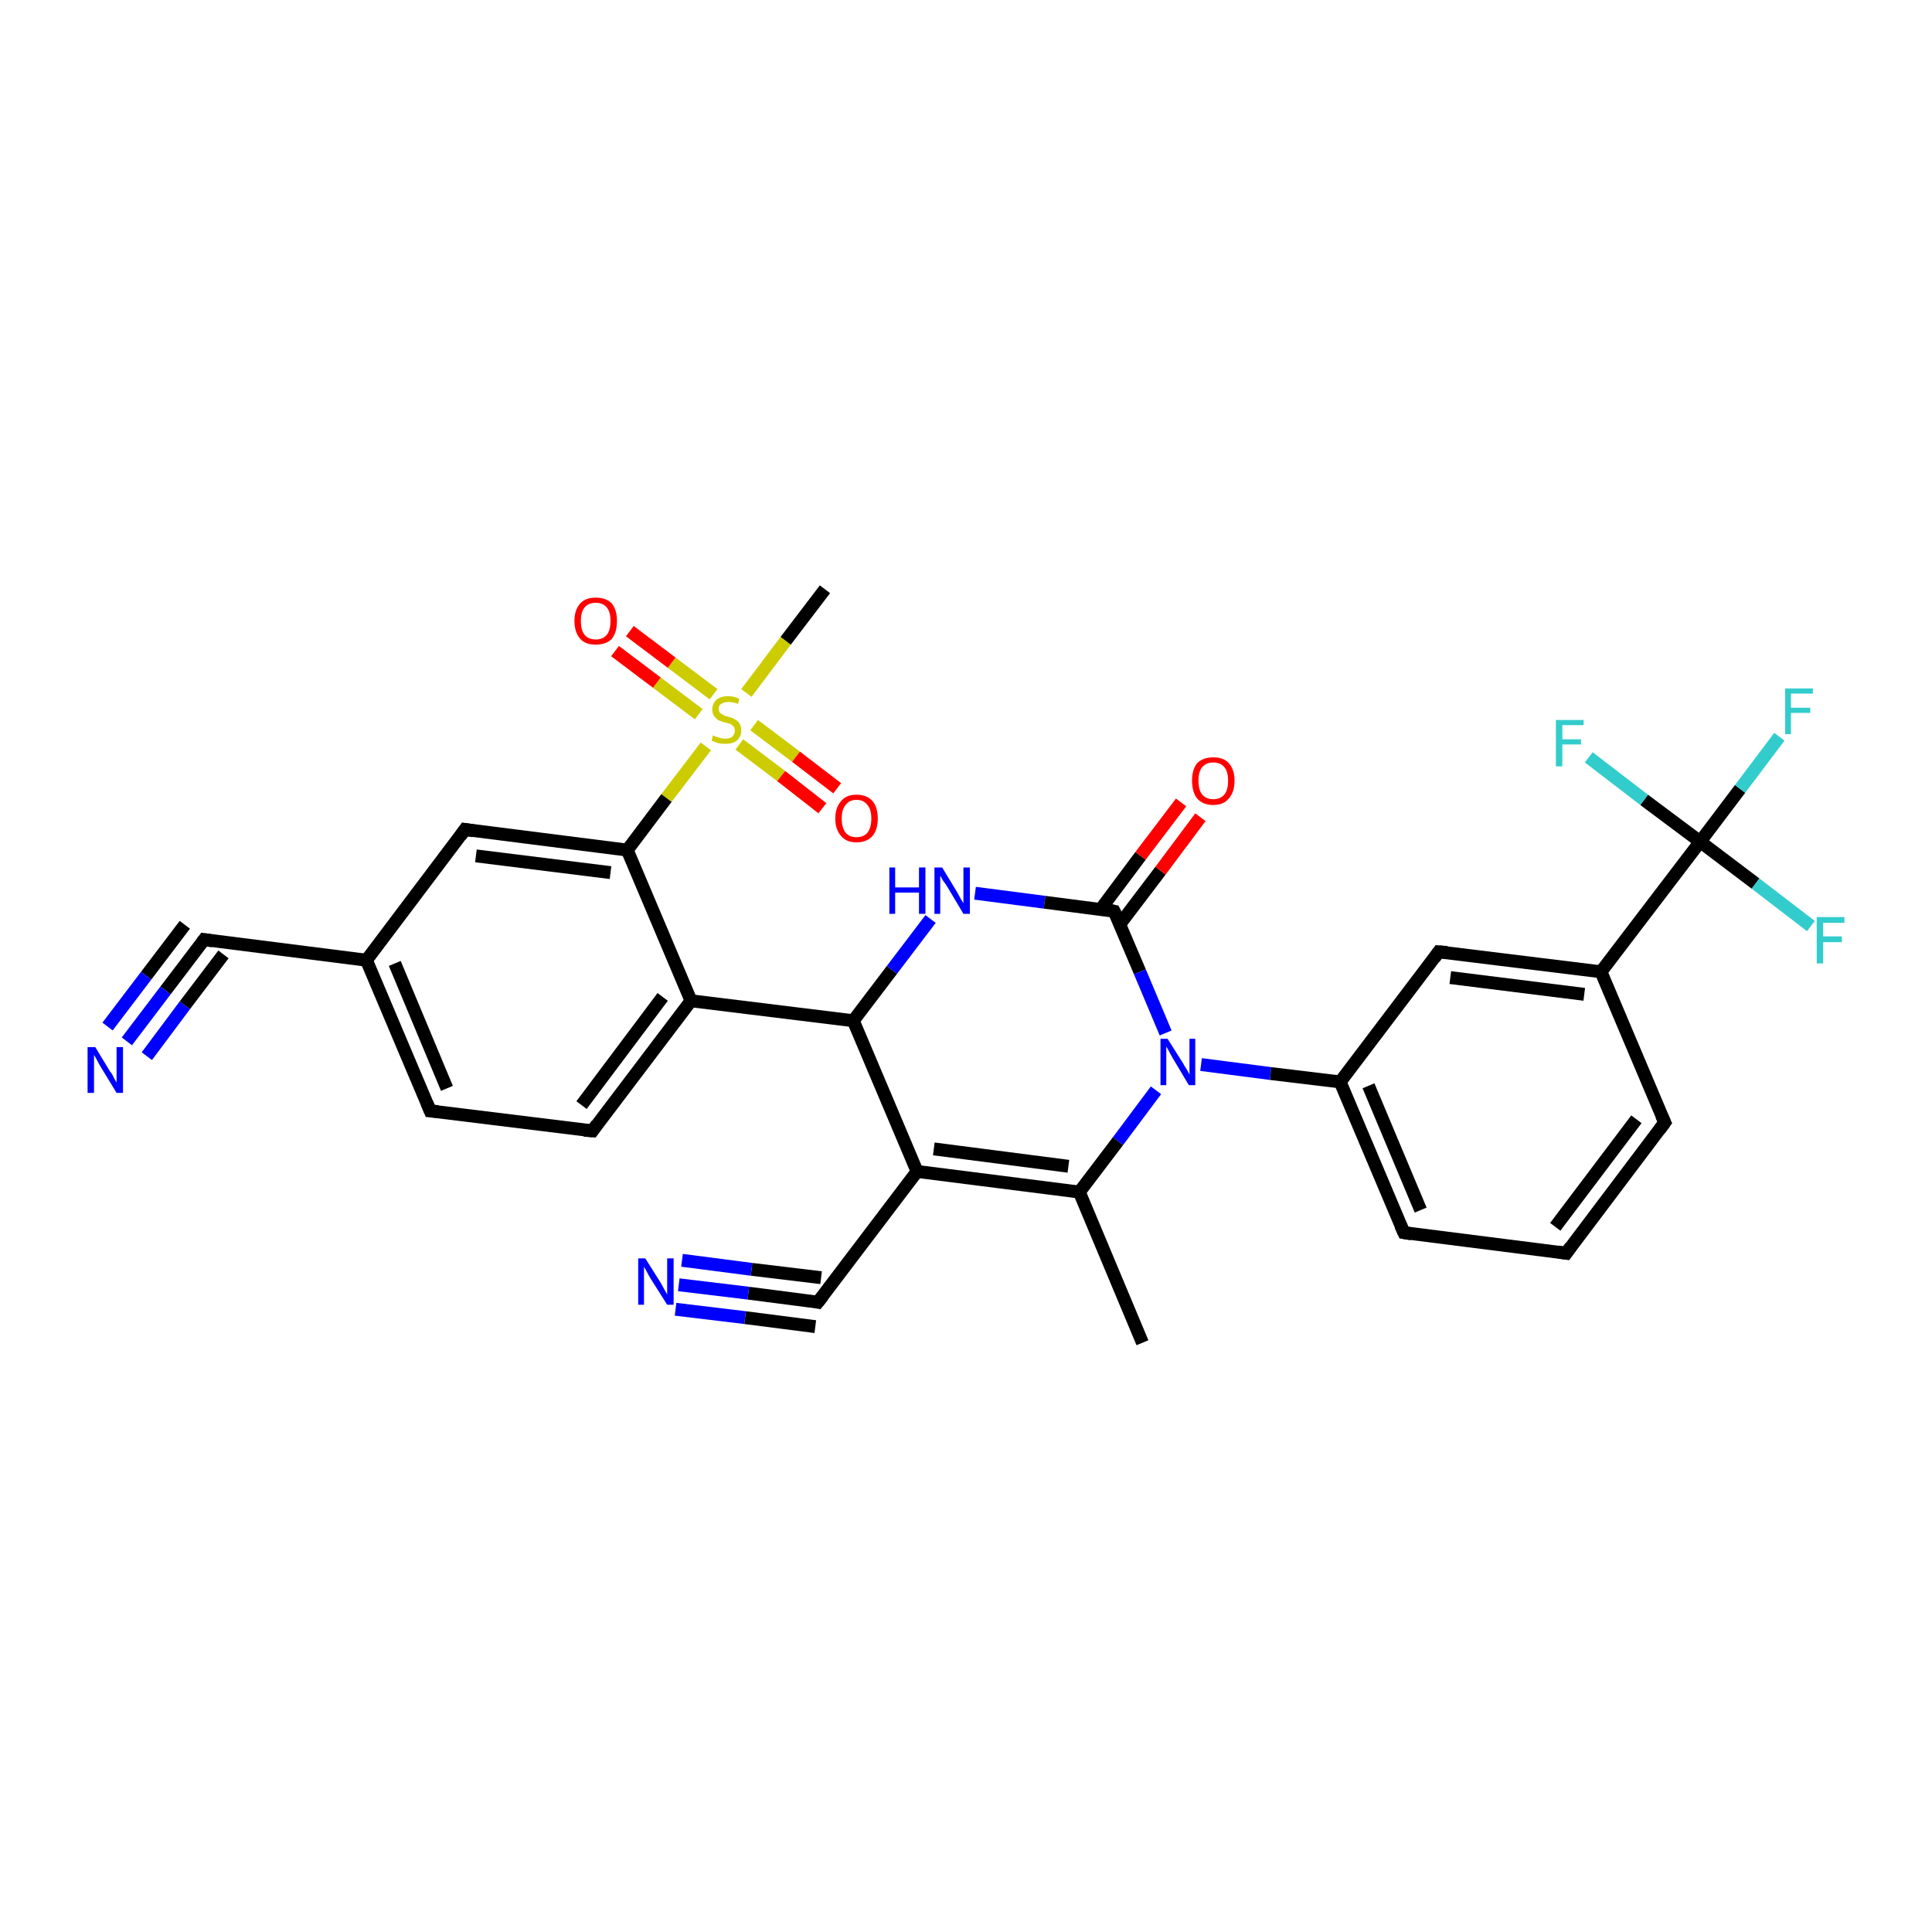 <?xml version='1.0' encoding='iso-8859-1'?>
<svg version='1.1' baseProfile='full'
              xmlns='http://www.w3.org/2000/svg'
                      xmlns:rdkit='http://www.rdkit.org/xml'
                      xmlns:xlink='http://www.w3.org/1999/xlink'
                  xml:space='preserve'
width='300px' height='300px' viewBox='0 0 300 300'>
<!-- END OF HEADER -->
<rect style='opacity:1.0;fill:#FFFFFF;stroke:none' width='300.0' height='300.0' x='0.0' y='0.0'> </rect>
<path class='bond-0 atom-0 atom-1' d='M 177.4,208.5 L 167.6,185.1' style='fill:none;fill-rule:evenodd;stroke:#000000;stroke-width:2.0px;stroke-linecap:butt;stroke-linejoin:miter;stroke-opacity:1' />
<path class='bond-1 atom-1 atom-2' d='M 167.6,185.1 L 142.4,181.9' style='fill:none;fill-rule:evenodd;stroke:#000000;stroke-width:2.0px;stroke-linecap:butt;stroke-linejoin:miter;stroke-opacity:1' />
<path class='bond-1 atom-1 atom-2' d='M 165.9,181.1 L 145.0,178.4' style='fill:none;fill-rule:evenodd;stroke:#000000;stroke-width:2.0px;stroke-linecap:butt;stroke-linejoin:miter;stroke-opacity:1' />
<path class='bond-2 atom-2 atom-3' d='M 142.4,181.9 L 127.0,202.2' style='fill:none;fill-rule:evenodd;stroke:#000000;stroke-width:2.0px;stroke-linecap:butt;stroke-linejoin:miter;stroke-opacity:1' />
<path class='bond-3 atom-3 atom-4' d='M 127.0,202.2 L 116.2,200.8' style='fill:none;fill-rule:evenodd;stroke:#000000;stroke-width:2.0px;stroke-linecap:butt;stroke-linejoin:miter;stroke-opacity:1' />
<path class='bond-3 atom-3 atom-4' d='M 116.2,200.8 L 105.4,199.5' style='fill:none;fill-rule:evenodd;stroke:#0000FF;stroke-width:2.0px;stroke-linecap:butt;stroke-linejoin:miter;stroke-opacity:1' />
<path class='bond-3 atom-3 atom-4' d='M 126.6,206.0 L 115.7,204.6' style='fill:none;fill-rule:evenodd;stroke:#000000;stroke-width:2.0px;stroke-linecap:butt;stroke-linejoin:miter;stroke-opacity:1' />
<path class='bond-3 atom-3 atom-4' d='M 115.7,204.6 L 104.9,203.3' style='fill:none;fill-rule:evenodd;stroke:#0000FF;stroke-width:2.0px;stroke-linecap:butt;stroke-linejoin:miter;stroke-opacity:1' />
<path class='bond-3 atom-3 atom-4' d='M 127.5,198.4 L 116.7,197.1' style='fill:none;fill-rule:evenodd;stroke:#000000;stroke-width:2.0px;stroke-linecap:butt;stroke-linejoin:miter;stroke-opacity:1' />
<path class='bond-3 atom-3 atom-4' d='M 116.7,197.1 L 105.9,195.7' style='fill:none;fill-rule:evenodd;stroke:#0000FF;stroke-width:2.0px;stroke-linecap:butt;stroke-linejoin:miter;stroke-opacity:1' />
<path class='bond-4 atom-2 atom-5' d='M 142.4,181.9 L 132.5,158.5' style='fill:none;fill-rule:evenodd;stroke:#000000;stroke-width:2.0px;stroke-linecap:butt;stroke-linejoin:miter;stroke-opacity:1' />
<path class='bond-5 atom-5 atom-6' d='M 132.5,158.5 L 138.5,150.6' style='fill:none;fill-rule:evenodd;stroke:#000000;stroke-width:2.0px;stroke-linecap:butt;stroke-linejoin:miter;stroke-opacity:1' />
<path class='bond-5 atom-5 atom-6' d='M 138.5,150.6 L 144.5,142.7' style='fill:none;fill-rule:evenodd;stroke:#0000FF;stroke-width:2.0px;stroke-linecap:butt;stroke-linejoin:miter;stroke-opacity:1' />
<path class='bond-6 atom-6 atom-7' d='M 151.4,138.7 L 162.2,140.1' style='fill:none;fill-rule:evenodd;stroke:#0000FF;stroke-width:2.0px;stroke-linecap:butt;stroke-linejoin:miter;stroke-opacity:1' />
<path class='bond-6 atom-6 atom-7' d='M 162.2,140.1 L 173.0,141.5' style='fill:none;fill-rule:evenodd;stroke:#000000;stroke-width:2.0px;stroke-linecap:butt;stroke-linejoin:miter;stroke-opacity:1' />
<path class='bond-7 atom-7 atom-8' d='M 173.9,143.5 L 180.2,135.2' style='fill:none;fill-rule:evenodd;stroke:#000000;stroke-width:2.0px;stroke-linecap:butt;stroke-linejoin:miter;stroke-opacity:1' />
<path class='bond-7 atom-7 atom-8' d='M 180.2,135.2 L 186.4,126.9' style='fill:none;fill-rule:evenodd;stroke:#FF0000;stroke-width:2.0px;stroke-linecap:butt;stroke-linejoin:miter;stroke-opacity:1' />
<path class='bond-7 atom-7 atom-8' d='M 170.9,141.2 L 177.1,132.9' style='fill:none;fill-rule:evenodd;stroke:#000000;stroke-width:2.0px;stroke-linecap:butt;stroke-linejoin:miter;stroke-opacity:1' />
<path class='bond-7 atom-7 atom-8' d='M 177.1,132.9 L 183.4,124.6' style='fill:none;fill-rule:evenodd;stroke:#FF0000;stroke-width:2.0px;stroke-linecap:butt;stroke-linejoin:miter;stroke-opacity:1' />
<path class='bond-8 atom-7 atom-9' d='M 173.0,141.5 L 177.0,150.9' style='fill:none;fill-rule:evenodd;stroke:#000000;stroke-width:2.0px;stroke-linecap:butt;stroke-linejoin:miter;stroke-opacity:1' />
<path class='bond-8 atom-7 atom-9' d='M 177.0,150.9 L 181.0,160.4' style='fill:none;fill-rule:evenodd;stroke:#0000FF;stroke-width:2.0px;stroke-linecap:butt;stroke-linejoin:miter;stroke-opacity:1' />
<path class='bond-9 atom-9 atom-10' d='M 186.5,165.3 L 197.3,166.7' style='fill:none;fill-rule:evenodd;stroke:#0000FF;stroke-width:2.0px;stroke-linecap:butt;stroke-linejoin:miter;stroke-opacity:1' />
<path class='bond-9 atom-9 atom-10' d='M 197.3,166.7 L 208.1,168.0' style='fill:none;fill-rule:evenodd;stroke:#000000;stroke-width:2.0px;stroke-linecap:butt;stroke-linejoin:miter;stroke-opacity:1' />
<path class='bond-10 atom-10 atom-11' d='M 208.1,168.0 L 218.0,191.4' style='fill:none;fill-rule:evenodd;stroke:#000000;stroke-width:2.0px;stroke-linecap:butt;stroke-linejoin:miter;stroke-opacity:1' />
<path class='bond-10 atom-10 atom-11' d='M 212.5,168.6 L 220.6,187.9' style='fill:none;fill-rule:evenodd;stroke:#000000;stroke-width:2.0px;stroke-linecap:butt;stroke-linejoin:miter;stroke-opacity:1' />
<path class='bond-11 atom-11 atom-12' d='M 218.0,191.4 L 243.2,194.6' style='fill:none;fill-rule:evenodd;stroke:#000000;stroke-width:2.0px;stroke-linecap:butt;stroke-linejoin:miter;stroke-opacity:1' />
<path class='bond-12 atom-12 atom-13' d='M 243.2,194.6 L 258.5,174.3' style='fill:none;fill-rule:evenodd;stroke:#000000;stroke-width:2.0px;stroke-linecap:butt;stroke-linejoin:miter;stroke-opacity:1' />
<path class='bond-12 atom-12 atom-13' d='M 241.5,190.5 L 254.1,173.8' style='fill:none;fill-rule:evenodd;stroke:#000000;stroke-width:2.0px;stroke-linecap:butt;stroke-linejoin:miter;stroke-opacity:1' />
<path class='bond-13 atom-13 atom-14' d='M 258.5,174.3 L 248.6,150.9' style='fill:none;fill-rule:evenodd;stroke:#000000;stroke-width:2.0px;stroke-linecap:butt;stroke-linejoin:miter;stroke-opacity:1' />
<path class='bond-14 atom-14 atom-15' d='M 248.6,150.9 L 223.4,147.8' style='fill:none;fill-rule:evenodd;stroke:#000000;stroke-width:2.0px;stroke-linecap:butt;stroke-linejoin:miter;stroke-opacity:1' />
<path class='bond-14 atom-14 atom-15' d='M 246.0,154.4 L 225.2,151.8' style='fill:none;fill-rule:evenodd;stroke:#000000;stroke-width:2.0px;stroke-linecap:butt;stroke-linejoin:miter;stroke-opacity:1' />
<path class='bond-15 atom-14 atom-16' d='M 248.6,150.9 L 264.0,130.7' style='fill:none;fill-rule:evenodd;stroke:#000000;stroke-width:2.0px;stroke-linecap:butt;stroke-linejoin:miter;stroke-opacity:1' />
<path class='bond-16 atom-16 atom-17' d='M 264.0,130.7 L 270.2,122.5' style='fill:none;fill-rule:evenodd;stroke:#000000;stroke-width:2.0px;stroke-linecap:butt;stroke-linejoin:miter;stroke-opacity:1' />
<path class='bond-16 atom-16 atom-17' d='M 270.2,122.5 L 276.3,114.4' style='fill:none;fill-rule:evenodd;stroke:#33CCCC;stroke-width:2.0px;stroke-linecap:butt;stroke-linejoin:miter;stroke-opacity:1' />
<path class='bond-17 atom-16 atom-18' d='M 264.0,130.7 L 272.6,137.2' style='fill:none;fill-rule:evenodd;stroke:#000000;stroke-width:2.0px;stroke-linecap:butt;stroke-linejoin:miter;stroke-opacity:1' />
<path class='bond-17 atom-16 atom-18' d='M 272.6,137.2 L 281.2,143.8' style='fill:none;fill-rule:evenodd;stroke:#33CCCC;stroke-width:2.0px;stroke-linecap:butt;stroke-linejoin:miter;stroke-opacity:1' />
<path class='bond-18 atom-16 atom-19' d='M 264.0,130.7 L 255.3,124.2' style='fill:none;fill-rule:evenodd;stroke:#000000;stroke-width:2.0px;stroke-linecap:butt;stroke-linejoin:miter;stroke-opacity:1' />
<path class='bond-18 atom-16 atom-19' d='M 255.3,124.2 L 246.7,117.6' style='fill:none;fill-rule:evenodd;stroke:#33CCCC;stroke-width:2.0px;stroke-linecap:butt;stroke-linejoin:miter;stroke-opacity:1' />
<path class='bond-19 atom-5 atom-20' d='M 132.5,158.5 L 107.3,155.4' style='fill:none;fill-rule:evenodd;stroke:#000000;stroke-width:2.0px;stroke-linecap:butt;stroke-linejoin:miter;stroke-opacity:1' />
<path class='bond-20 atom-20 atom-21' d='M 107.3,155.4 L 92.0,175.6' style='fill:none;fill-rule:evenodd;stroke:#000000;stroke-width:2.0px;stroke-linecap:butt;stroke-linejoin:miter;stroke-opacity:1' />
<path class='bond-20 atom-20 atom-21' d='M 102.9,154.8 L 90.3,171.6' style='fill:none;fill-rule:evenodd;stroke:#000000;stroke-width:2.0px;stroke-linecap:butt;stroke-linejoin:miter;stroke-opacity:1' />
<path class='bond-21 atom-21 atom-22' d='M 92.0,175.6 L 66.8,172.5' style='fill:none;fill-rule:evenodd;stroke:#000000;stroke-width:2.0px;stroke-linecap:butt;stroke-linejoin:miter;stroke-opacity:1' />
<path class='bond-22 atom-22 atom-23' d='M 66.8,172.5 L 56.9,149.1' style='fill:none;fill-rule:evenodd;stroke:#000000;stroke-width:2.0px;stroke-linecap:butt;stroke-linejoin:miter;stroke-opacity:1' />
<path class='bond-22 atom-22 atom-23' d='M 69.4,169.0 L 61.3,149.6' style='fill:none;fill-rule:evenodd;stroke:#000000;stroke-width:2.0px;stroke-linecap:butt;stroke-linejoin:miter;stroke-opacity:1' />
<path class='bond-23 atom-23 atom-24' d='M 56.9,149.1 L 72.2,128.8' style='fill:none;fill-rule:evenodd;stroke:#000000;stroke-width:2.0px;stroke-linecap:butt;stroke-linejoin:miter;stroke-opacity:1' />
<path class='bond-24 atom-24 atom-25' d='M 72.2,128.8 L 97.4,132.0' style='fill:none;fill-rule:evenodd;stroke:#000000;stroke-width:2.0px;stroke-linecap:butt;stroke-linejoin:miter;stroke-opacity:1' />
<path class='bond-24 atom-24 atom-25' d='M 73.9,132.9 L 94.8,135.5' style='fill:none;fill-rule:evenodd;stroke:#000000;stroke-width:2.0px;stroke-linecap:butt;stroke-linejoin:miter;stroke-opacity:1' />
<path class='bond-25 atom-25 atom-26' d='M 97.4,132.0 L 103.5,123.9' style='fill:none;fill-rule:evenodd;stroke:#000000;stroke-width:2.0px;stroke-linecap:butt;stroke-linejoin:miter;stroke-opacity:1' />
<path class='bond-25 atom-25 atom-26' d='M 103.5,123.9 L 109.6,115.9' style='fill:none;fill-rule:evenodd;stroke:#CCCC00;stroke-width:2.0px;stroke-linecap:butt;stroke-linejoin:miter;stroke-opacity:1' />
<path class='bond-26 atom-26 atom-27' d='M 115.9,107.6 L 122.0,99.5' style='fill:none;fill-rule:evenodd;stroke:#CCCC00;stroke-width:2.0px;stroke-linecap:butt;stroke-linejoin:miter;stroke-opacity:1' />
<path class='bond-26 atom-26 atom-27' d='M 122.0,99.5 L 128.1,91.5' style='fill:none;fill-rule:evenodd;stroke:#000000;stroke-width:2.0px;stroke-linecap:butt;stroke-linejoin:miter;stroke-opacity:1' />
<path class='bond-27 atom-26 atom-28' d='M 114.8,115.6 L 121.3,120.5' style='fill:none;fill-rule:evenodd;stroke:#CCCC00;stroke-width:2.0px;stroke-linecap:butt;stroke-linejoin:miter;stroke-opacity:1' />
<path class='bond-27 atom-26 atom-28' d='M 121.3,120.5 L 127.7,125.5' style='fill:none;fill-rule:evenodd;stroke:#FF0000;stroke-width:2.0px;stroke-linecap:butt;stroke-linejoin:miter;stroke-opacity:1' />
<path class='bond-27 atom-26 atom-28' d='M 117.1,112.6 L 123.6,117.5' style='fill:none;fill-rule:evenodd;stroke:#CCCC00;stroke-width:2.0px;stroke-linecap:butt;stroke-linejoin:miter;stroke-opacity:1' />
<path class='bond-27 atom-26 atom-28' d='M 123.6,117.5 L 130.0,122.4' style='fill:none;fill-rule:evenodd;stroke:#FF0000;stroke-width:2.0px;stroke-linecap:butt;stroke-linejoin:miter;stroke-opacity:1' />
<path class='bond-28 atom-26 atom-29' d='M 110.8,107.8 L 104.3,102.9' style='fill:none;fill-rule:evenodd;stroke:#CCCC00;stroke-width:2.0px;stroke-linecap:butt;stroke-linejoin:miter;stroke-opacity:1' />
<path class='bond-28 atom-26 atom-29' d='M 104.3,102.9 L 97.8,98.0' style='fill:none;fill-rule:evenodd;stroke:#FF0000;stroke-width:2.0px;stroke-linecap:butt;stroke-linejoin:miter;stroke-opacity:1' />
<path class='bond-28 atom-26 atom-29' d='M 108.5,110.9 L 102.0,106.0' style='fill:none;fill-rule:evenodd;stroke:#CCCC00;stroke-width:2.0px;stroke-linecap:butt;stroke-linejoin:miter;stroke-opacity:1' />
<path class='bond-28 atom-26 atom-29' d='M 102.0,106.0 L 95.5,101.1' style='fill:none;fill-rule:evenodd;stroke:#FF0000;stroke-width:2.0px;stroke-linecap:butt;stroke-linejoin:miter;stroke-opacity:1' />
<path class='bond-29 atom-23 atom-30' d='M 56.9,149.1 L 31.7,145.9' style='fill:none;fill-rule:evenodd;stroke:#000000;stroke-width:2.0px;stroke-linecap:butt;stroke-linejoin:miter;stroke-opacity:1' />
<path class='bond-30 atom-30 atom-31' d='M 31.7,145.9 L 25.7,153.8' style='fill:none;fill-rule:evenodd;stroke:#000000;stroke-width:2.0px;stroke-linecap:butt;stroke-linejoin:miter;stroke-opacity:1' />
<path class='bond-30 atom-30 atom-31' d='M 25.7,153.8 L 19.7,161.7' style='fill:none;fill-rule:evenodd;stroke:#0000FF;stroke-width:2.0px;stroke-linecap:butt;stroke-linejoin:miter;stroke-opacity:1' />
<path class='bond-30 atom-30 atom-31' d='M 34.7,148.2 L 28.7,156.1' style='fill:none;fill-rule:evenodd;stroke:#000000;stroke-width:2.0px;stroke-linecap:butt;stroke-linejoin:miter;stroke-opacity:1' />
<path class='bond-30 atom-30 atom-31' d='M 28.7,156.1 L 22.8,164.0' style='fill:none;fill-rule:evenodd;stroke:#0000FF;stroke-width:2.0px;stroke-linecap:butt;stroke-linejoin:miter;stroke-opacity:1' />
<path class='bond-30 atom-30 atom-31' d='M 28.7,143.6 L 22.7,151.5' style='fill:none;fill-rule:evenodd;stroke:#000000;stroke-width:2.0px;stroke-linecap:butt;stroke-linejoin:miter;stroke-opacity:1' />
<path class='bond-30 atom-30 atom-31' d='M 22.7,151.5 L 16.7,159.4' style='fill:none;fill-rule:evenodd;stroke:#0000FF;stroke-width:2.0px;stroke-linecap:butt;stroke-linejoin:miter;stroke-opacity:1' />
<path class='bond-31 atom-9 atom-1' d='M 179.5,169.3 L 173.6,177.2' style='fill:none;fill-rule:evenodd;stroke:#0000FF;stroke-width:2.0px;stroke-linecap:butt;stroke-linejoin:miter;stroke-opacity:1' />
<path class='bond-31 atom-9 atom-1' d='M 173.6,177.2 L 167.6,185.1' style='fill:none;fill-rule:evenodd;stroke:#000000;stroke-width:2.0px;stroke-linecap:butt;stroke-linejoin:miter;stroke-opacity:1' />
<path class='bond-32 atom-15 atom-10' d='M 223.4,147.8 L 208.1,168.0' style='fill:none;fill-rule:evenodd;stroke:#000000;stroke-width:2.0px;stroke-linecap:butt;stroke-linejoin:miter;stroke-opacity:1' />
<path class='bond-33 atom-25 atom-20' d='M 97.4,132.0 L 107.3,155.4' style='fill:none;fill-rule:evenodd;stroke:#000000;stroke-width:2.0px;stroke-linecap:butt;stroke-linejoin:miter;stroke-opacity:1' />
<path d='M 127.8,201.2 L 127.0,202.2 L 126.5,202.1' style='fill:none;stroke:#000000;stroke-width:2.0px;stroke-linecap:butt;stroke-linejoin:miter;stroke-opacity:1;' />
<path d='M 172.5,141.4 L 173.0,141.5 L 173.2,141.9' style='fill:none;stroke:#000000;stroke-width:2.0px;stroke-linecap:butt;stroke-linejoin:miter;stroke-opacity:1;' />
<path d='M 217.5,190.3 L 218.0,191.4 L 219.2,191.6' style='fill:none;stroke:#000000;stroke-width:2.0px;stroke-linecap:butt;stroke-linejoin:miter;stroke-opacity:1;' />
<path d='M 241.9,194.4 L 243.2,194.6 L 243.9,193.6' style='fill:none;stroke:#000000;stroke-width:2.0px;stroke-linecap:butt;stroke-linejoin:miter;stroke-opacity:1;' />
<path d='M 257.7,175.4 L 258.5,174.3 L 258.0,173.2' style='fill:none;stroke:#000000;stroke-width:2.0px;stroke-linecap:butt;stroke-linejoin:miter;stroke-opacity:1;' />
<path d='M 224.7,147.9 L 223.4,147.8 L 222.7,148.8' style='fill:none;stroke:#000000;stroke-width:2.0px;stroke-linecap:butt;stroke-linejoin:miter;stroke-opacity:1;' />
<path d='M 92.7,174.6 L 92.0,175.6 L 90.7,175.5' style='fill:none;stroke:#000000;stroke-width:2.0px;stroke-linecap:butt;stroke-linejoin:miter;stroke-opacity:1;' />
<path d='M 68.0,172.6 L 66.8,172.5 L 66.3,171.3' style='fill:none;stroke:#000000;stroke-width:2.0px;stroke-linecap:butt;stroke-linejoin:miter;stroke-opacity:1;' />
<path d='M 71.5,129.8 L 72.2,128.8 L 73.5,129.0' style='fill:none;stroke:#000000;stroke-width:2.0px;stroke-linecap:butt;stroke-linejoin:miter;stroke-opacity:1;' />
<path d='M 33.0,146.1 L 31.7,145.9 L 31.4,146.3' style='fill:none;stroke:#000000;stroke-width:2.0px;stroke-linecap:butt;stroke-linejoin:miter;stroke-opacity:1;' />
<path class='atom-4' d='M 100.2 195.4
L 102.6 199.2
Q 102.8 199.6, 103.2 200.3
Q 103.6 201.0, 103.6 201.0
L 103.6 195.4
L 104.6 195.4
L 104.6 202.6
L 103.6 202.6
L 101.0 198.5
Q 100.7 198.0, 100.4 197.4
Q 100.1 196.9, 100.0 196.7
L 100.0 202.6
L 99.1 202.6
L 99.1 195.4
L 100.2 195.4
' fill='#0000FF'/>
<path class='atom-6' d='M 138.1 134.7
L 139.0 134.7
L 139.0 137.8
L 142.7 137.8
L 142.7 134.7
L 143.7 134.7
L 143.7 141.9
L 142.7 141.9
L 142.7 138.6
L 139.0 138.6
L 139.0 141.9
L 138.1 141.9
L 138.1 134.7
' fill='#0000FF'/>
<path class='atom-6' d='M 146.3 134.7
L 148.6 138.5
Q 148.8 138.9, 149.2 139.6
Q 149.6 140.2, 149.6 140.3
L 149.6 134.7
L 150.6 134.7
L 150.6 141.9
L 149.6 141.9
L 147.1 137.7
Q 146.8 137.2, 146.4 136.7
Q 146.1 136.1, 146.0 136.0
L 146.0 141.9
L 145.1 141.9
L 145.1 134.7
L 146.3 134.7
' fill='#0000FF'/>
<path class='atom-8' d='M 185.1 121.2
Q 185.1 119.5, 185.9 118.5
Q 186.8 117.6, 188.4 117.6
Q 190.0 117.6, 190.8 118.5
Q 191.7 119.5, 191.7 121.2
Q 191.7 123.0, 190.8 124.0
Q 190.0 125.0, 188.4 125.0
Q 186.8 125.0, 185.9 124.0
Q 185.1 123.0, 185.1 121.2
M 188.4 124.1
Q 189.5 124.1, 190.1 123.4
Q 190.7 122.7, 190.7 121.2
Q 190.7 119.8, 190.1 119.1
Q 189.5 118.4, 188.4 118.4
Q 187.3 118.4, 186.7 119.1
Q 186.1 119.8, 186.1 121.2
Q 186.1 122.7, 186.7 123.4
Q 187.3 124.1, 188.4 124.1
' fill='#FF0000'/>
<path class='atom-9' d='M 181.3 161.3
L 183.7 165.1
Q 183.9 165.5, 184.3 166.1
Q 184.7 166.8, 184.7 166.9
L 184.7 161.3
L 185.6 161.3
L 185.6 168.5
L 184.6 168.5
L 182.1 164.3
Q 181.8 163.8, 181.5 163.2
Q 181.2 162.7, 181.1 162.5
L 181.1 168.5
L 180.2 168.5
L 180.2 161.3
L 181.3 161.3
' fill='#0000FF'/>
<path class='atom-17' d='M 277.2 106.9
L 281.5 106.9
L 281.5 107.7
L 278.1 107.7
L 278.1 109.9
L 281.1 109.9
L 281.1 110.7
L 278.1 110.7
L 278.1 114.0
L 277.2 114.0
L 277.2 106.9
' fill='#33CCCC'/>
<path class='atom-18' d='M 282.1 142.4
L 286.4 142.4
L 286.4 143.3
L 283.1 143.3
L 283.1 145.4
L 286.0 145.4
L 286.0 146.3
L 283.1 146.3
L 283.1 149.6
L 282.1 149.6
L 282.1 142.4
' fill='#33CCCC'/>
<path class='atom-19' d='M 241.6 111.8
L 245.9 111.8
L 245.9 112.6
L 242.6 112.6
L 242.6 114.8
L 245.5 114.8
L 245.5 115.6
L 242.6 115.6
L 242.6 119.0
L 241.6 119.0
L 241.6 111.8
' fill='#33CCCC'/>
<path class='atom-26' d='M 110.7 114.2
Q 110.8 114.2, 111.2 114.4
Q 111.5 114.5, 111.9 114.6
Q 112.2 114.7, 112.6 114.7
Q 113.3 114.7, 113.7 114.4
Q 114.1 114.0, 114.1 113.5
Q 114.1 113.1, 113.9 112.8
Q 113.7 112.6, 113.4 112.4
Q 113.1 112.3, 112.6 112.2
Q 111.9 112.0, 111.5 111.8
Q 111.2 111.6, 110.9 111.2
Q 110.6 110.8, 110.6 110.2
Q 110.6 109.3, 111.2 108.7
Q 111.9 108.1, 113.1 108.1
Q 113.9 108.1, 114.8 108.5
L 114.6 109.3
Q 113.8 109.0, 113.1 109.0
Q 112.4 109.0, 112.0 109.3
Q 111.6 109.5, 111.6 110.0
Q 111.6 110.4, 111.8 110.7
Q 112.0 110.9, 112.3 111.0
Q 112.6 111.2, 113.1 111.3
Q 113.8 111.5, 114.1 111.7
Q 114.5 111.9, 114.8 112.3
Q 115.1 112.7, 115.1 113.5
Q 115.1 114.4, 114.4 115.0
Q 113.8 115.5, 112.6 115.5
Q 112.0 115.5, 111.5 115.4
Q 111.0 115.2, 110.5 115.0
L 110.7 114.2
' fill='#CCCC00'/>
<path class='atom-28' d='M 129.7 127.1
Q 129.7 125.4, 130.6 124.4
Q 131.4 123.4, 133.0 123.4
Q 134.6 123.4, 135.5 124.4
Q 136.3 125.4, 136.3 127.1
Q 136.3 128.8, 135.5 129.8
Q 134.6 130.8, 133.0 130.8
Q 131.4 130.8, 130.6 129.8
Q 129.7 128.8, 129.7 127.1
M 133.0 130.0
Q 134.1 130.0, 134.7 129.3
Q 135.3 128.5, 135.3 127.1
Q 135.3 125.7, 134.7 125.0
Q 134.1 124.2, 133.0 124.2
Q 131.9 124.2, 131.3 125.0
Q 130.7 125.7, 130.7 127.1
Q 130.7 128.5, 131.3 129.3
Q 131.9 130.0, 133.0 130.0
' fill='#FF0000'/>
<path class='atom-29' d='M 89.2 96.4
Q 89.2 94.7, 90.1 93.7
Q 90.9 92.8, 92.5 92.8
Q 94.1 92.8, 95.0 93.7
Q 95.8 94.7, 95.8 96.4
Q 95.8 98.2, 95.0 99.2
Q 94.1 100.1, 92.5 100.1
Q 90.9 100.1, 90.1 99.2
Q 89.2 98.2, 89.2 96.4
M 92.5 99.3
Q 93.6 99.3, 94.2 98.6
Q 94.8 97.9, 94.8 96.4
Q 94.8 95.0, 94.2 94.3
Q 93.6 93.6, 92.5 93.6
Q 91.4 93.6, 90.8 94.3
Q 90.2 95.0, 90.2 96.4
Q 90.2 97.9, 90.8 98.6
Q 91.4 99.3, 92.5 99.3
' fill='#FF0000'/>
<path class='atom-31' d='M 14.8 162.6
L 17.1 166.4
Q 17.4 166.7, 17.7 167.4
Q 18.1 168.1, 18.1 168.1
L 18.1 162.6
L 19.1 162.6
L 19.1 169.7
L 18.1 169.7
L 15.6 165.6
Q 15.3 165.1, 15.0 164.5
Q 14.7 164.0, 14.6 163.8
L 14.6 169.7
L 13.6 169.7
L 13.6 162.6
L 14.8 162.6
' fill='#0000FF'/>
</svg>
